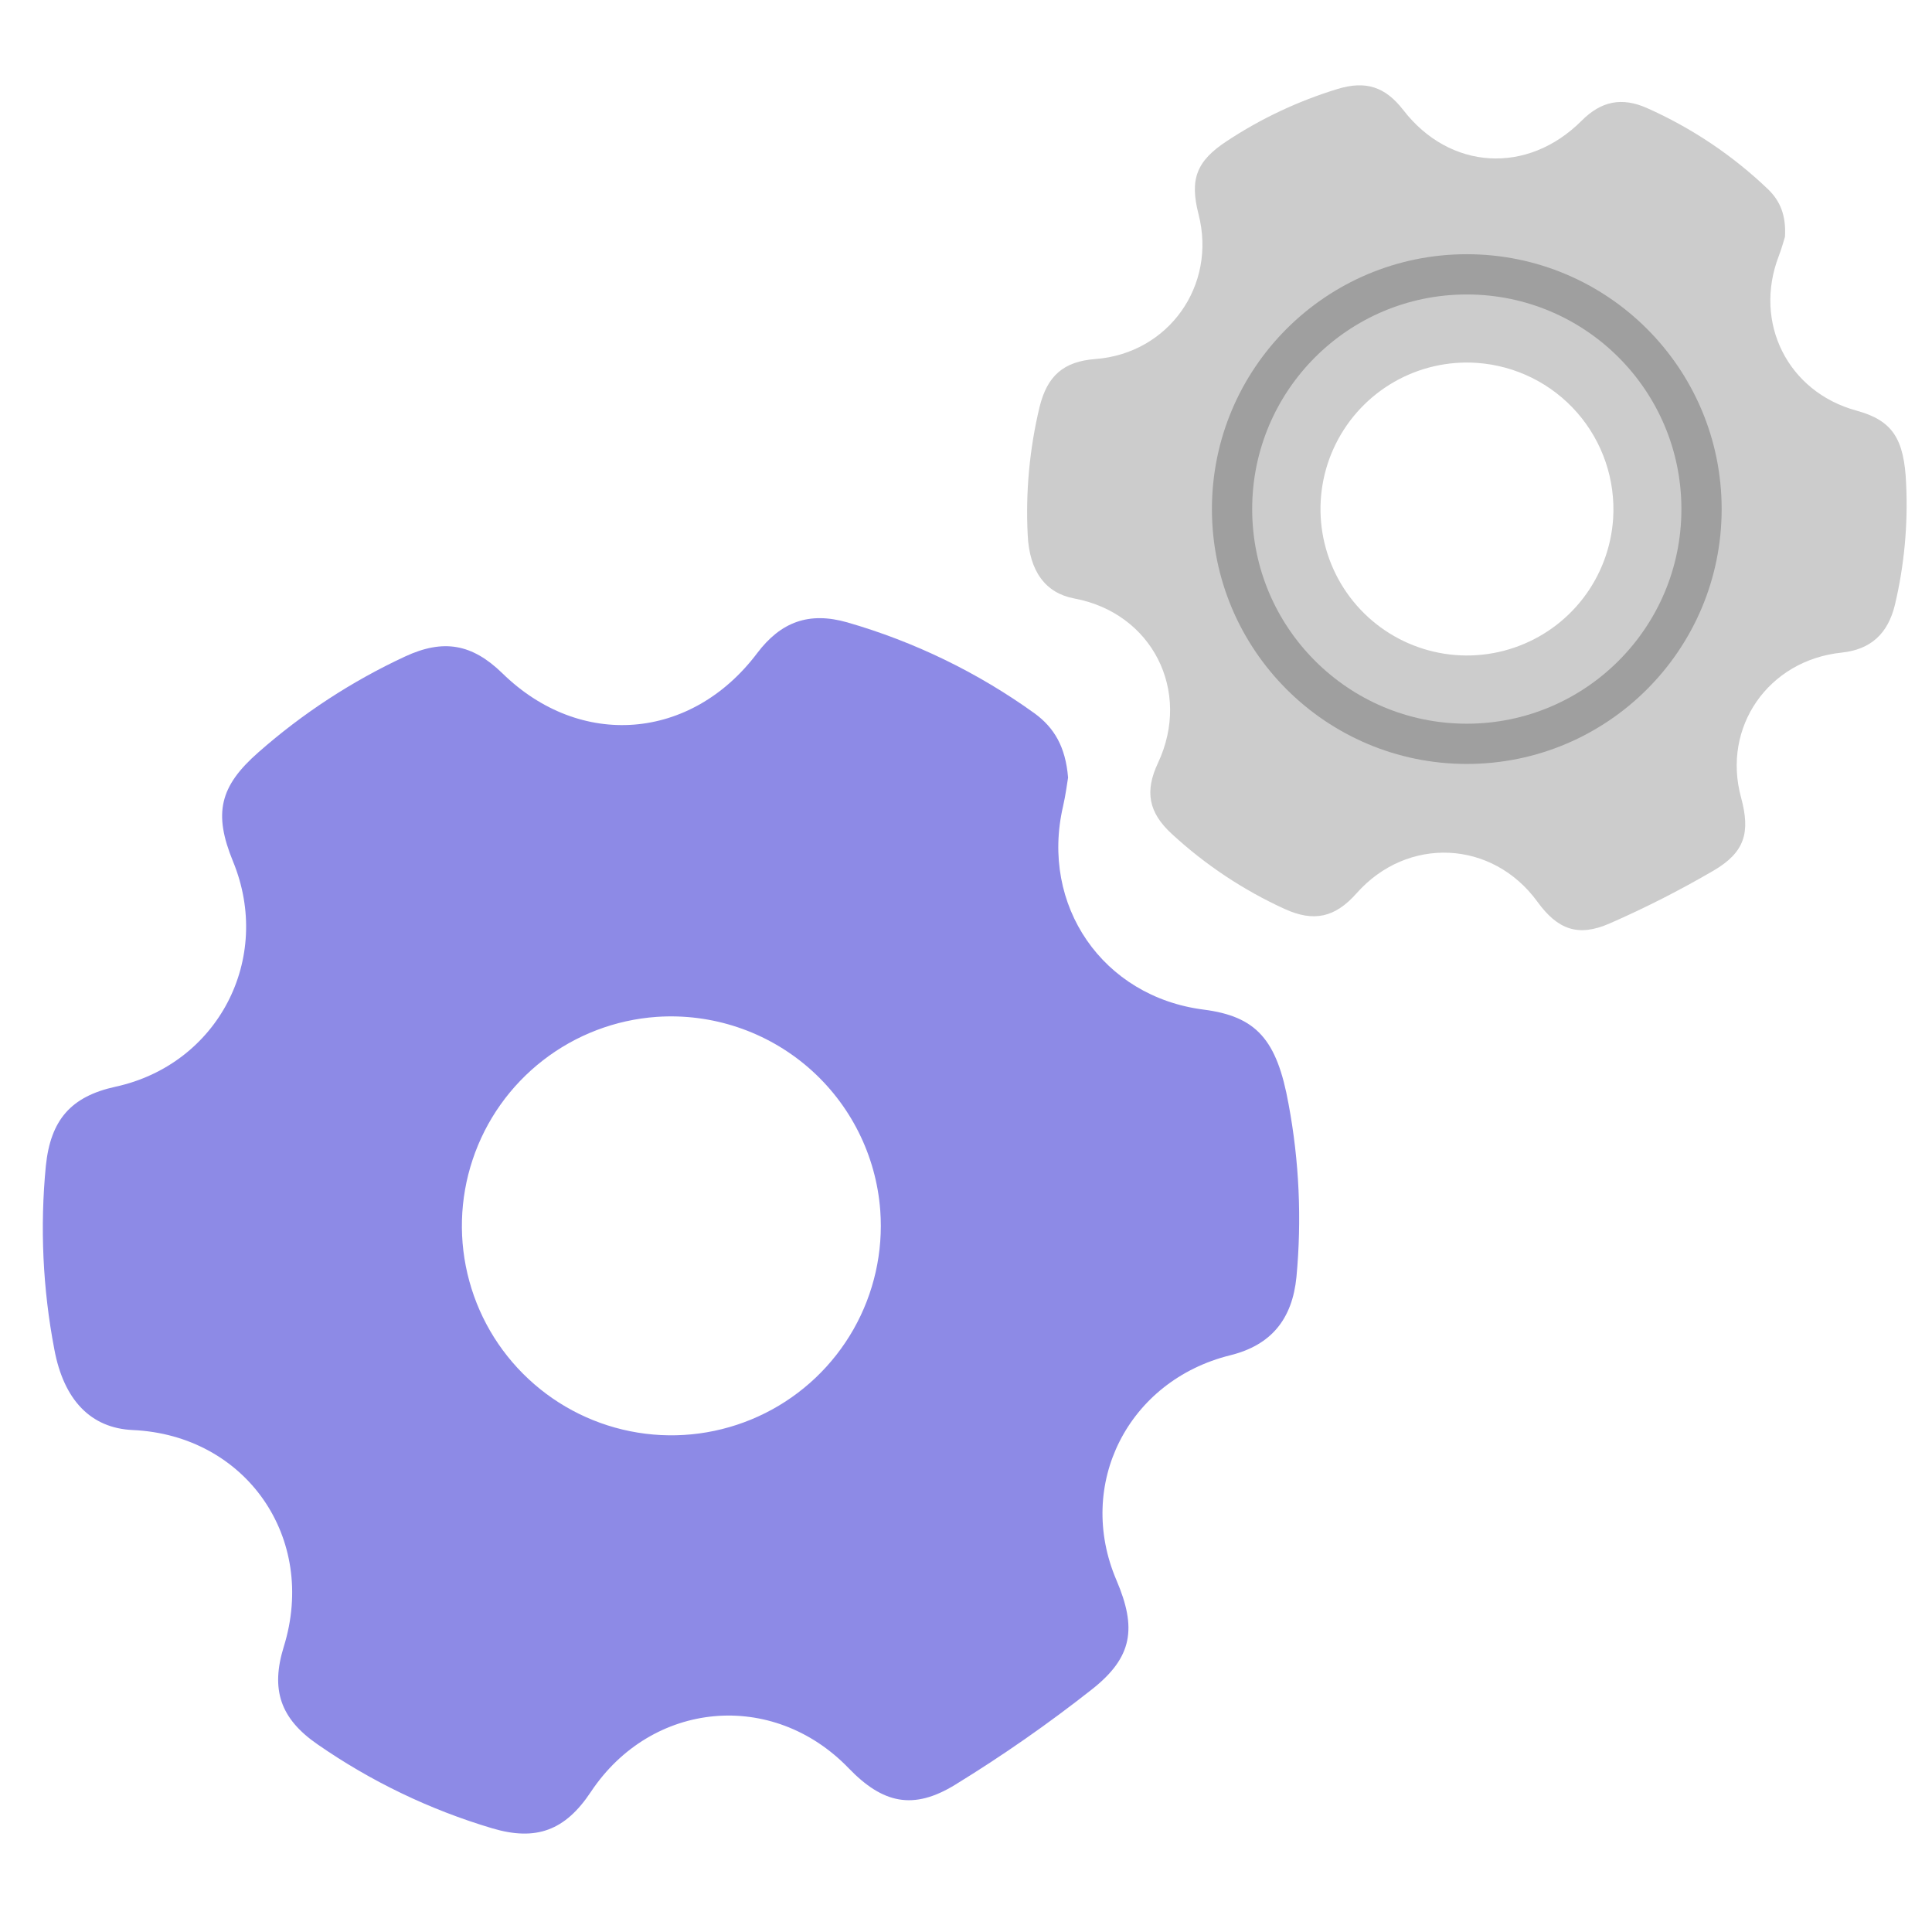 <svg width="48" height="48" viewBox="0 0 48 48" fill="none" xmlns="http://www.w3.org/2000/svg">
<path d="M26.536 19.319C26.513 19.454 26.478 19.741 26.412 20.029C25.838 22.499 27.398 24.762 29.901 25.083C31.217 25.252 31.725 25.828 32.014 27.43C32.279 28.846 32.344 30.292 32.21 31.726C32.106 32.778 31.58 33.42 30.566 33.671C28.023 34.301 26.719 36.881 27.739 39.262C28.245 40.449 28.143 41.171 27.131 41.97C26.045 42.826 24.911 43.617 23.733 44.34C22.689 44.982 21.931 44.808 21.085 43.931C19.197 41.972 16.189 42.249 14.679 44.52C14.041 45.481 13.318 45.748 12.226 45.423C10.678 44.962 9.214 44.258 7.888 43.337C6.964 42.699 6.72 41.978 7.051 40.91C7.888 38.21 6.111 35.657 3.3 35.529C2.258 35.483 1.584 34.787 1.349 33.52C1.062 32.019 0.991 30.485 1.139 28.965C1.257 27.825 1.76 27.241 2.871 26.999C5.413 26.444 6.783 23.822 5.79 21.404C5.298 20.206 5.456 19.536 6.422 18.689C7.516 17.726 8.743 16.924 10.065 16.31C11.018 15.868 11.73 15.997 12.479 16.725C14.411 18.619 17.169 18.404 18.809 16.231C19.403 15.443 20.105 15.194 21.048 15.462C22.718 15.943 24.294 16.708 25.705 17.724C26.185 18.075 26.474 18.548 26.536 19.319ZM16.315 25.264C15.287 25.336 14.305 25.712 13.491 26.343C12.677 26.974 12.068 27.832 11.743 28.81C11.417 29.787 11.388 30.838 11.661 31.832C11.933 32.825 12.494 33.715 13.273 34.389C14.051 35.064 15.012 35.492 16.034 35.62C17.056 35.748 18.093 35.569 19.014 35.107C19.934 34.646 20.697 33.921 21.206 33.025C21.714 32.13 21.945 31.103 21.87 30.076C21.768 28.703 21.126 27.426 20.085 26.524C19.044 25.623 17.689 25.17 16.315 25.264V25.264Z" fill="#8D8AE6"/>
<path d="M44.347 5.885C44.318 5.976 44.266 6.171 44.192 6.364C43.557 8.02 44.419 9.737 46.121 10.201C47.016 10.445 47.312 10.894 47.358 12.031C47.405 13.037 47.311 14.045 47.079 15.025C46.906 15.743 46.48 16.138 45.753 16.214C43.931 16.404 42.779 18.066 43.256 19.813C43.492 20.684 43.351 21.174 42.573 21.63C41.738 22.117 40.876 22.556 39.991 22.943C39.206 23.287 38.697 23.093 38.197 22.404C37.078 20.866 34.968 20.767 33.703 22.194C33.168 22.798 32.642 22.913 31.917 22.583C30.89 22.114 29.944 21.485 29.114 20.719C28.535 20.188 28.436 19.665 28.769 18.957C29.609 17.169 28.625 15.228 26.69 14.869C25.973 14.736 25.573 14.189 25.533 13.289C25.479 12.222 25.578 11.153 25.827 10.114C26.018 9.336 26.423 8.98 27.216 8.92C29.03 8.781 30.232 7.097 29.778 5.326C29.552 4.449 29.727 4.001 30.478 3.507C31.328 2.945 32.255 2.509 33.23 2.211C33.933 1.997 34.414 2.155 34.862 2.731C36.017 4.229 37.948 4.347 39.294 3C39.781 2.512 40.291 2.407 40.918 2.684C42.029 3.178 43.046 3.86 43.925 4.7C44.224 4.989 44.379 5.345 44.347 5.885ZM36.694 9.016C35.976 8.966 35.259 9.132 34.634 9.49C34.01 9.849 33.506 10.384 33.186 11.03C32.866 11.675 32.745 12.401 32.837 13.115C32.93 13.829 33.233 14.5 33.707 15.042C34.181 15.584 34.805 15.973 35.5 16.16C36.196 16.348 36.931 16.324 37.613 16.093C38.296 15.862 38.894 15.434 39.333 14.863C39.771 14.292 40.031 13.603 40.078 12.884C40.139 11.924 39.818 10.977 39.184 10.252C38.55 9.527 37.655 9.083 36.694 9.016V9.016Z" fill="#CCCCCC"/>
<circle cx="36.442" cy="12.648" r="5.832" stroke="#9F9F9F"/>
</svg>
